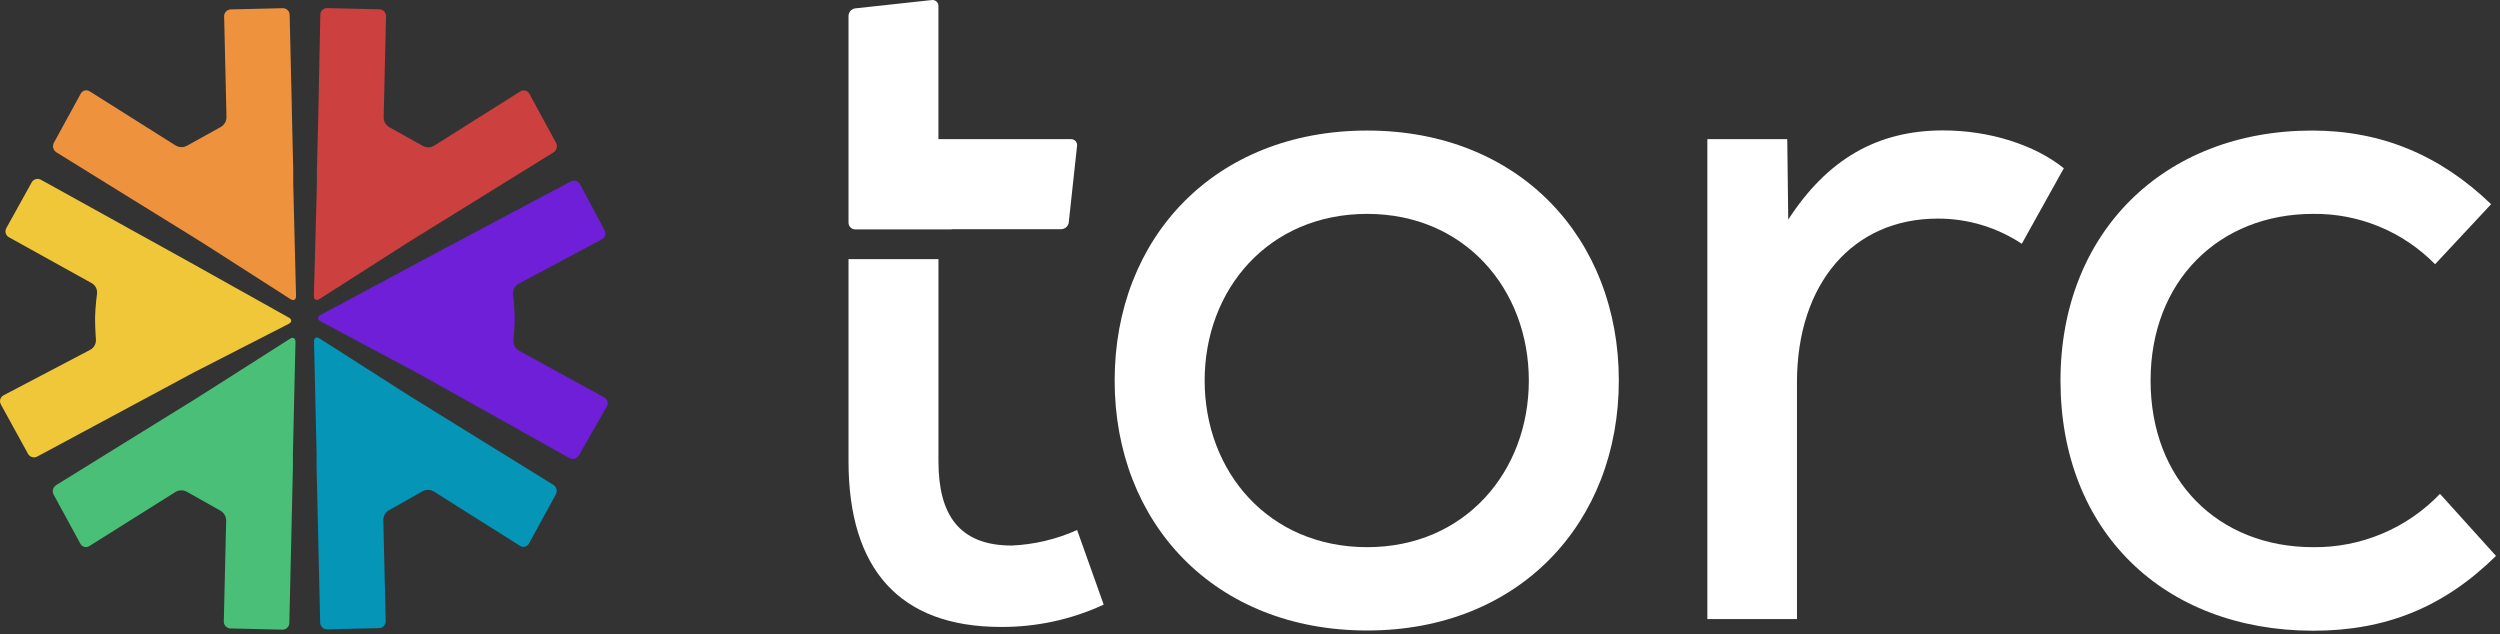 <svg width="343" height="87" viewBox="0 0 343 87" fill="none" xmlns="http://www.w3.org/2000/svg">
<rect x="0" y="0" width="343" height="87" fill="#333333" stroke="none"/>
<g clip-path="url(#clip0_2_31)">
<path d="M152.931 52.208C152.931 32.667 166.604 17.912 187.581 17.912C208.429 17.912 222.102 32.667 222.102 52.208C222.102 71.749 208.429 86.504 187.581 86.504C166.604 86.504 152.931 71.749 152.931 52.208V52.208ZM209.756 52.208C209.756 39.711 200.991 29.344 187.581 29.344C174.043 29.344 165.278 39.711 165.278 52.208C165.278 64.705 174.043 75.072 187.581 75.072C200.991 75.072 209.756 64.705 209.756 52.208V52.208Z" fill="white"/>
<path d="M283.155 23.083L277.389 33.45C273.97 31.181 269.957 29.978 265.856 29.992C254.214 29.992 246.545 38.903 246.545 52.445V84.932H234.25V19.093H245.212L245.347 30.127C250.691 21.883 257.521 17.893 266.58 17.893C273.019 17.893 279.183 19.888 283.155 23.083V23.083Z" fill="white"/>
<path d="M282.7 52.208C282.7 31.872 296.905 17.912 317.215 17.912C326.647 17.912 334.74 21.235 341.781 28.016L334.092 36.254C331.911 34.032 329.306 32.275 326.432 31.087C323.557 29.9 320.473 29.307 317.363 29.344C304.485 29.344 295.06 38.518 295.06 52.208C295.06 65.898 304.35 75.072 317.363 75.072C320.609 75.111 323.827 74.482 326.821 73.224C329.815 71.966 332.518 70.106 334.766 67.758L342.452 76.271C335.283 83.328 327.32 86.536 317.363 86.536C296.771 86.504 282.7 72.814 282.7 52.208V52.208Z" fill="white"/>
<path d="M130.57 31.442H145.608C145.86 31.435 146.103 31.338 146.29 31.169C146.478 31 146.6 30.769 146.633 30.518L147.773 20.01C147.788 19.894 147.778 19.776 147.743 19.664C147.708 19.552 147.649 19.449 147.57 19.361C147.492 19.274 147.396 19.205 147.288 19.159C147.18 19.113 147.064 19.09 146.947 19.093H128.751V0.829C128.754 0.712 128.731 0.595 128.685 0.488C128.638 0.38 128.569 0.284 128.482 0.206C128.395 0.128 128.292 0.07 128.18 0.036C128.068 0.001 127.95 -0.008 127.835 0.008L117.333 1.149C117.084 1.184 116.855 1.307 116.687 1.495C116.519 1.683 116.424 1.924 116.417 2.176V30.55C116.419 30.795 116.516 31.029 116.689 31.202C116.862 31.374 117.095 31.472 117.34 31.474H130.57V31.442H130.57Z" fill="white"/>
<path d="M147.78 72.718C144.951 73.989 141.907 74.711 138.81 74.848C131.57 74.848 128.757 70.594 128.757 63.3V35.554H116.417V63.281C116.417 78.036 123.388 86.016 137.33 86.016C142.196 86.044 147.008 84.999 151.426 82.956L147.78 72.718Z" fill="white"/>
<path d="M82.903 54.53C83.008 54.589 83.101 54.667 83.176 54.761C83.251 54.855 83.306 54.963 83.338 55.079C83.371 55.195 83.381 55.316 83.367 55.435C83.353 55.555 83.315 55.67 83.256 55.775L79.411 62.498C79.288 62.715 79.084 62.873 78.844 62.94C78.604 63.006 78.347 62.974 78.13 62.851L68.199 57.283L66.591 56.385L57.563 51.342L55.942 50.463L43.968 44.08C43.519 43.843 43.519 43.438 43.968 43.214L57.551 35.939L58.39 35.49L59.229 35.041L66.61 31.115L68.238 30.242L78.303 24.905C78.412 24.844 78.532 24.805 78.656 24.791C78.78 24.777 78.906 24.789 79.025 24.825C79.145 24.861 79.256 24.921 79.353 25C79.448 25.08 79.527 25.179 79.585 25.29L82.948 31.596C83.005 31.703 83.041 31.82 83.053 31.941C83.065 32.062 83.053 32.184 83.018 32.3C82.983 32.416 82.925 32.524 82.849 32.618C82.772 32.712 82.677 32.79 82.57 32.847L71.101 38.954C70.87 39.093 70.681 39.293 70.556 39.531C70.431 39.77 70.373 40.039 70.39 40.308C70.39 40.308 70.615 42.233 70.615 43.734C70.615 45.062 70.442 46.723 70.442 46.723C70.428 46.993 70.487 47.261 70.612 47.5C70.737 47.739 70.924 47.941 71.153 48.083L82.903 54.531L82.903 54.53Z" fill="#701FD8"/>
<path d="M72.62 12.851C72.564 12.746 72.487 12.654 72.393 12.581C72.299 12.507 72.192 12.454 72.077 12.425C71.962 12.395 71.842 12.39 71.725 12.409C71.608 12.428 71.496 12.472 71.396 12.536L59.543 20.004C59.306 20.139 59.038 20.21 58.765 20.21C58.492 20.21 58.223 20.139 57.986 20.004L53.45 17.47C53.211 17.339 53.011 17.149 52.868 16.917C52.725 16.685 52.645 16.42 52.636 16.148L52.963 2.227C52.966 2.103 52.944 1.98 52.898 1.865C52.853 1.75 52.785 1.645 52.698 1.557C52.612 1.468 52.508 1.398 52.394 1.35C52.28 1.302 52.158 1.278 52.034 1.278L44.89 1.111C44.647 1.106 44.411 1.197 44.234 1.365C44.058 1.534 43.955 1.765 43.949 2.009L43.705 14.095L43.667 15.943L43.481 23.282V25.181L43.064 40.603C43.064 41.11 43.391 41.302 43.821 41.033L55.257 33.726L56.814 32.744L64.675 27.882L66.245 26.907L75.958 20.895C76.164 20.762 76.313 20.557 76.375 20.32C76.438 20.082 76.41 19.83 76.298 19.612L72.621 12.851L72.62 12.851Z" fill="#CC4040"/>
<path d="M40.232 25.206V23.308L40.059 15.949L40.021 14.102L39.739 2.022C39.732 1.778 39.629 1.547 39.453 1.378C39.276 1.21 39.041 1.118 38.797 1.124L31.653 1.29C31.409 1.297 31.177 1.4 31.008 1.576C30.839 1.753 30.746 1.989 30.75 2.233L31.076 16.129C31.064 16.401 30.982 16.665 30.837 16.896C30.692 17.126 30.49 17.315 30.25 17.444L25.682 19.978C25.445 20.114 25.176 20.185 24.903 20.185C24.63 20.185 24.362 20.114 24.125 19.978L12.304 12.53C12.204 12.465 12.092 12.422 11.975 12.403C11.858 12.383 11.738 12.389 11.623 12.418C11.508 12.448 11.4 12.501 11.307 12.574C11.213 12.648 11.136 12.739 11.08 12.844L7.383 19.606C7.27 19.824 7.243 20.076 7.305 20.313C7.368 20.55 7.517 20.756 7.723 20.889L17.397 26.881L18.967 27.849L26.867 32.738L28.43 33.719L39.86 41.046C40.289 41.315 40.629 41.123 40.617 40.615L40.232 25.206L40.232 25.206Z" fill="#EE923E"/>
<path d="M66.258 60.548L64.688 59.573L56.833 54.717C56.404 54.447 55.699 54.011 55.276 53.735L43.839 46.434C43.41 46.159 43.071 46.351 43.083 46.858L43.436 62.254V64.16L43.609 71.505L43.647 73.353L43.929 85.439C43.936 85.683 44.038 85.915 44.215 86.085C44.391 86.254 44.627 86.347 44.871 86.344L52.015 86.177C52.259 86.168 52.491 86.064 52.66 85.887C52.829 85.709 52.922 85.472 52.918 85.227L52.591 71.306C52.601 71.034 52.681 70.769 52.823 70.537C52.966 70.305 53.166 70.115 53.405 69.985L57.941 67.418C58.179 67.284 58.447 67.213 58.72 67.213C58.992 67.213 59.261 67.284 59.498 67.418L71.351 74.892C71.451 74.957 71.564 75 71.681 75.019C71.799 75.037 71.918 75.031 72.033 75.001C72.149 74.971 72.256 74.917 72.349 74.843C72.442 74.769 72.519 74.677 72.575 74.572L76.272 67.81C76.385 67.592 76.412 67.34 76.349 67.103C76.287 66.866 76.138 66.66 75.932 66.527L66.257 60.548H66.258Z" fill="#0495B7"/>
<path d="M28.398 53.729L26.835 54.717L18.942 59.605L17.372 60.574L7.691 66.566C7.485 66.699 7.336 66.904 7.274 67.141C7.211 67.379 7.239 67.631 7.351 67.848L11.029 74.604C11.084 74.709 11.161 74.801 11.255 74.875C11.348 74.949 11.455 75.003 11.57 75.033C11.685 75.064 11.805 75.069 11.923 75.05C12.04 75.032 12.153 74.989 12.253 74.924L24.099 67.483C24.336 67.347 24.605 67.276 24.878 67.276C25.151 67.276 25.419 67.347 25.656 67.483L30.218 70.049C30.457 70.179 30.658 70.37 30.8 70.602C30.943 70.833 31.023 71.098 31.032 71.37L30.705 85.272C30.702 85.517 30.794 85.754 30.963 85.931C31.132 86.109 31.364 86.213 31.608 86.222L38.752 86.388C38.996 86.392 39.232 86.299 39.409 86.13C39.585 85.96 39.687 85.728 39.694 85.484L39.976 73.404L40.015 71.556L40.187 64.205V62.299L40.54 46.903C40.54 46.396 40.213 46.204 39.784 46.479L28.398 53.729H28.398Z" fill="#49BF78"/>
<path d="M26.162 36.042L25.329 35.58L24.496 35.118L17.205 31.083L15.591 30.185L5.628 24.668C5.52 24.605 5.402 24.565 5.279 24.549C5.156 24.534 5.031 24.543 4.911 24.577C4.792 24.61 4.68 24.667 4.583 24.744C4.486 24.822 4.405 24.918 4.346 25.027L0.88 31.275C0.816 31.382 0.774 31.501 0.758 31.625C0.741 31.748 0.75 31.874 0.784 31.994C0.817 32.114 0.875 32.226 0.953 32.323C1.031 32.42 1.128 32.5 1.239 32.558L12.624 38.871C12.853 39.012 13.039 39.213 13.161 39.453C13.283 39.693 13.337 39.962 13.316 40.231C13.316 40.231 13.066 42.155 13.04 43.644C13.04 44.965 13.162 46.62 13.162 46.62C13.172 46.891 13.108 47.158 12.979 47.395C12.849 47.633 12.658 47.83 12.425 47.968L0.489 54.235C0.382 54.291 0.287 54.367 0.21 54.46C0.133 54.552 0.075 54.659 0.04 54.775C0.004 54.89 -0.007 55.011 0.005 55.131C0.017 55.252 0.053 55.368 0.111 55.474L3.84 62.261C3.9 62.37 3.98 62.466 4.077 62.543C4.173 62.621 4.285 62.679 4.404 62.713C4.523 62.748 4.647 62.759 4.77 62.745C4.894 62.731 5.013 62.693 5.121 62.633L15.187 57.225L16.814 56.352L25.899 51.47C26.348 51.233 27.078 50.829 27.533 50.617L39.611 44.433C40.059 44.202 40.072 43.791 39.611 43.567L26.162 36.042L26.162 36.042Z" fill="#EFC739"/>
</g>
<defs>
<clipPath id="clip0_2_31">
<rect width="342.452" height="86.536" fill="white"/>
</clipPath>
</defs>
</svg>
